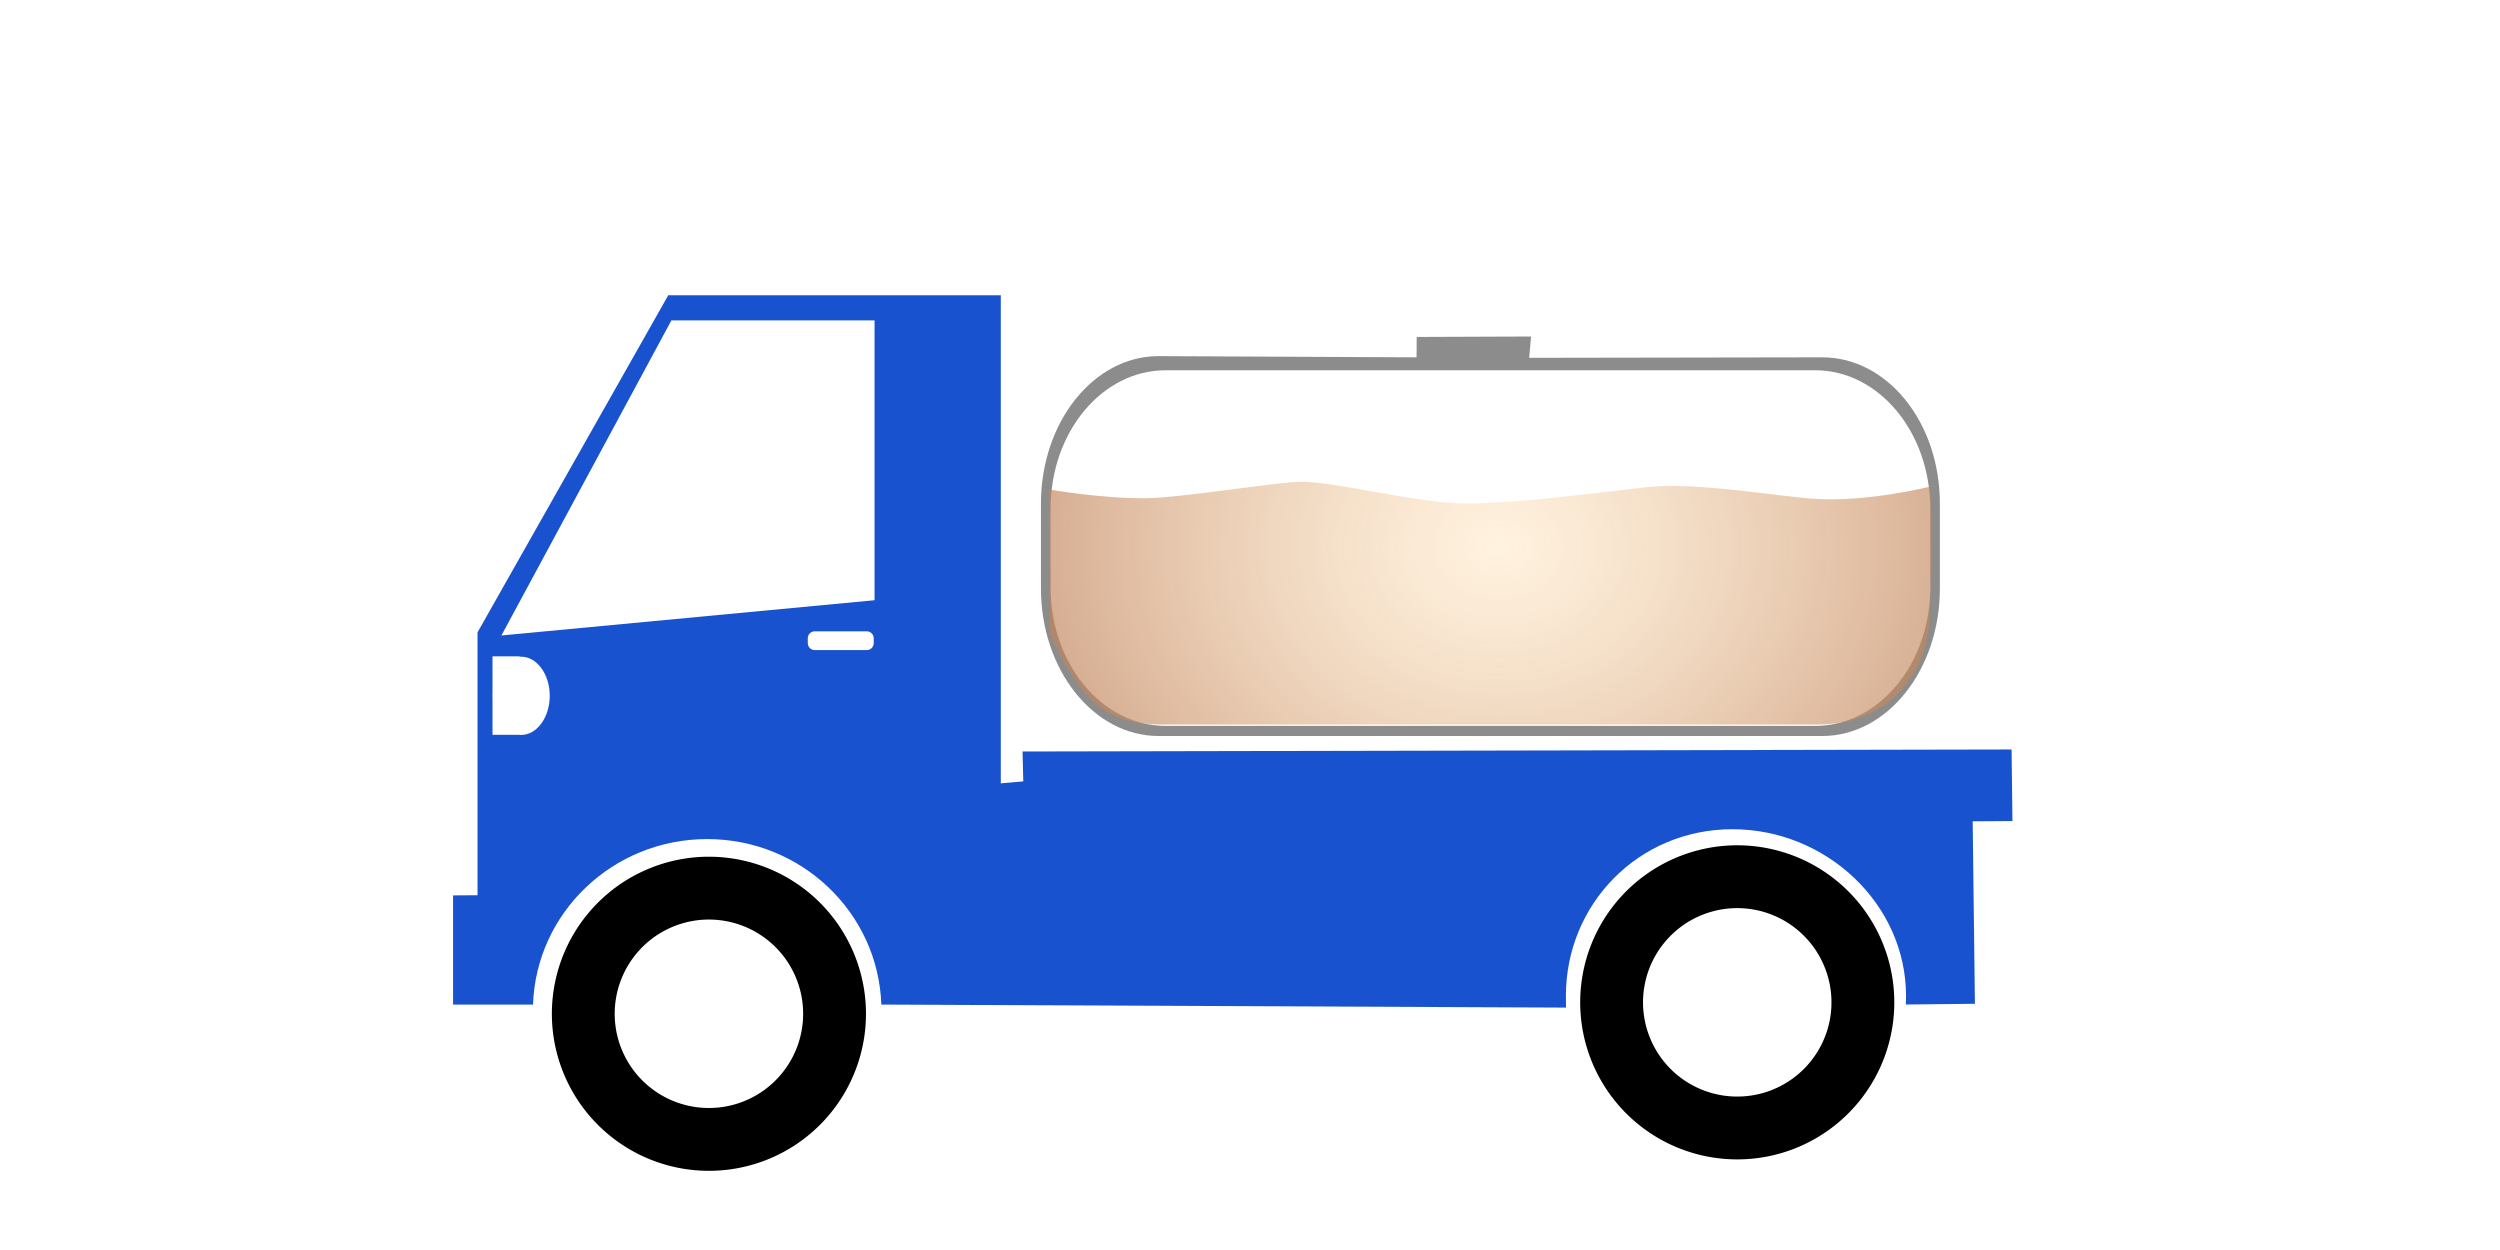 <?xml version="1.0" encoding="utf-8"?>
<svg viewBox="100 50 100 50" width="100px" height="50px" xmlns="http://www.w3.org/2000/svg" xmlns:bx="https://boxy-svg.com">
  <defs>
    <radialGradient id="gradient-1" gradientUnits="userSpaceOnUse" cx="160.389" cy="67.573" r="34.726" gradientTransform="matrix(0.599, -0.002, 0.005, 0.494, 57.706, 38.814)">
      <stop offset="0" style="stop-color: rgba(255, 216, 160, 0.37);"/>
      <stop offset="1" style="stop-color: rgba(185, 121, 82, 0.79)"/>
    </radialGradient>
  </defs>
  <g transform="matrix(1, 0, 0, 1, 5.815, 0)">
    <path d="M 195 298 m -6.284 0 a 6.284 6.284 0 1 0 12.568 0 a 6.284 6.284 0 1 0 -12.568 0 Z M 195 298 m -3.77 0 a 3.77 3.77 0 0 1 7.54 0 a 3.77 3.77 0 0 1 -7.54 0 Z" transform="matrix(-0.629, 0.777, -0.777, -0.629, 476.743, 126.478)" bx:shape="ring 195 298 3.77 3.77 6.284 6.284 1@34bb3746"/>
    <path d="M 120.915 61.81 L 134.217 61.81 L 134.217 81.333 L 135.116 81.255 L 135.087 80.06 L 174.648 79.979 L 174.683 82.842 L 173.092 82.852 C 173.092 82.852 173.18 90.084 173.182 90.151 L 170.421 90.181 C 170.424 90.093 170.426 89.924 170.426 89.835 C 170.426 86.175 167.25 83.169 163.482 83.169 C 159.714 83.169 156.821 86.175 156.821 89.835 C 156.821 89.924 156.823 90.216 156.826 90.304 L 129.438 90.183 C 129.313 86.506 126.241 83.563 122.472 83.563 C 118.703 83.563 115.631 86.506 115.506 90.183 L 112.308 90.183 L 112.308 85.816 L 113.286 85.809 L 113.286 75.294 L 120.915 61.81 Z M 114.242 75.419 L 129.167 74.009 L 129.167 62.815 L 121.041 62.815 L 114.242 75.419 Z M 126.496 75.531 L 126.496 75.725 C 126.496 75.879 126.62 76.003 126.774 76.003 L 128.856 76.003 C 129.01 76.003 129.134 75.879 129.134 75.725 L 129.134 75.531 C 129.134 75.377 129.01 75.253 128.856 75.253 L 126.774 75.253 C 126.62 75.253 126.496 75.377 126.496 75.531 Z M 113.885 77.697 C 113.883 77.742 113.881 77.787 113.881 77.832 C 113.881 77.878 113.883 77.923 113.885 77.968 L 113.885 79.393 L 114.935 79.393 C 114.965 79.397 114.996 79.398 115.028 79.398 C 115.661 79.398 116.174 78.697 116.174 77.832 C 116.174 76.967 115.661 76.267 115.028 76.267 C 115.008 76.267 114.989 76.267 114.969 76.269 L 114.969 76.253 L 113.885 76.253 L 113.885 77.697 Z" style="fill: rgb(25, 82, 206);"/>
    <path d="M 195 298 m -6.284 0 a 6.284 6.284 0 1 0 12.568 0 a 6.284 6.284 0 1 0 -12.568 0 Z M 195 298 m -3.77 0 a 3.77 3.77 0 0 1 7.54 0 a 3.77 3.77 0 0 1 -7.54 0 Z" transform="matrix(-0.629, 0.777, -0.777, -0.629, 517.876, 126.021)" bx:shape="ring 195 298 3.77 3.77 6.284 6.284 1@34bb3746"/>
    <path d="M 140.527 64.245 L 150.847 64.293 L 150.853 63.478 L 155.428 63.46 L 155.352 64.313 L 167.076 64.293 C 169.674 64.293 171.78 66.887 171.78 70.146 L 171.78 73.539 C 171.78 76.798 169.674 79.44 167.076 79.44 L 140.527 79.44 C 137.93 79.44 135.823 76.798 135.823 73.539 L 135.823 70.146 C 135.823 66.887 137.93 64.245 140.527 64.245 Z M 136.21 70.334 L 136.21 73.512 C 136.21 76.563 138.27 79.036 140.812 79.036 L 166.791 79.036 C 169.333 79.036 171.394 76.563 171.394 73.512 L 171.394 70.334 C 171.394 67.283 169.333 64.81 166.791 64.81 L 143.259 64.81 L 140.812 64.81 C 138.27 64.81 136.21 67.283 136.21 70.334 Z" style="fill: rgb(141, 140, 140);"/>
    <path d="M 136.136 69.576 C 136.136 69.576 138.287 69.959 140.096 69.927 C 141.438 69.904 144.959 69.328 146.106 69.273 C 147.422 69.21 150.942 70.162 152.916 70.141 C 155.054 70.117 157.831 69.733 160.049 69.488 C 161.999 69.271 165.135 69.835 166.714 69.95 C 168.851 70.104 171.386 69.465 171.386 69.465 C 171.386 69.465 171.436 70.059 171.451 72.375 L 171.348 75.042 C 171.066 77.358 169.418 78.982 166.856 78.982 L 140.675 78.982 C 138.113 78.982 137.277 77.661 136.187 75.346 L 136.172 72.51 C 136.157 70.194 136.136 69.576 136.136 69.576 Z" style="fill-rule: evenodd; fill: url(#gradient-1); fill-opacity: 0.9;"/>
  </g>
</svg>